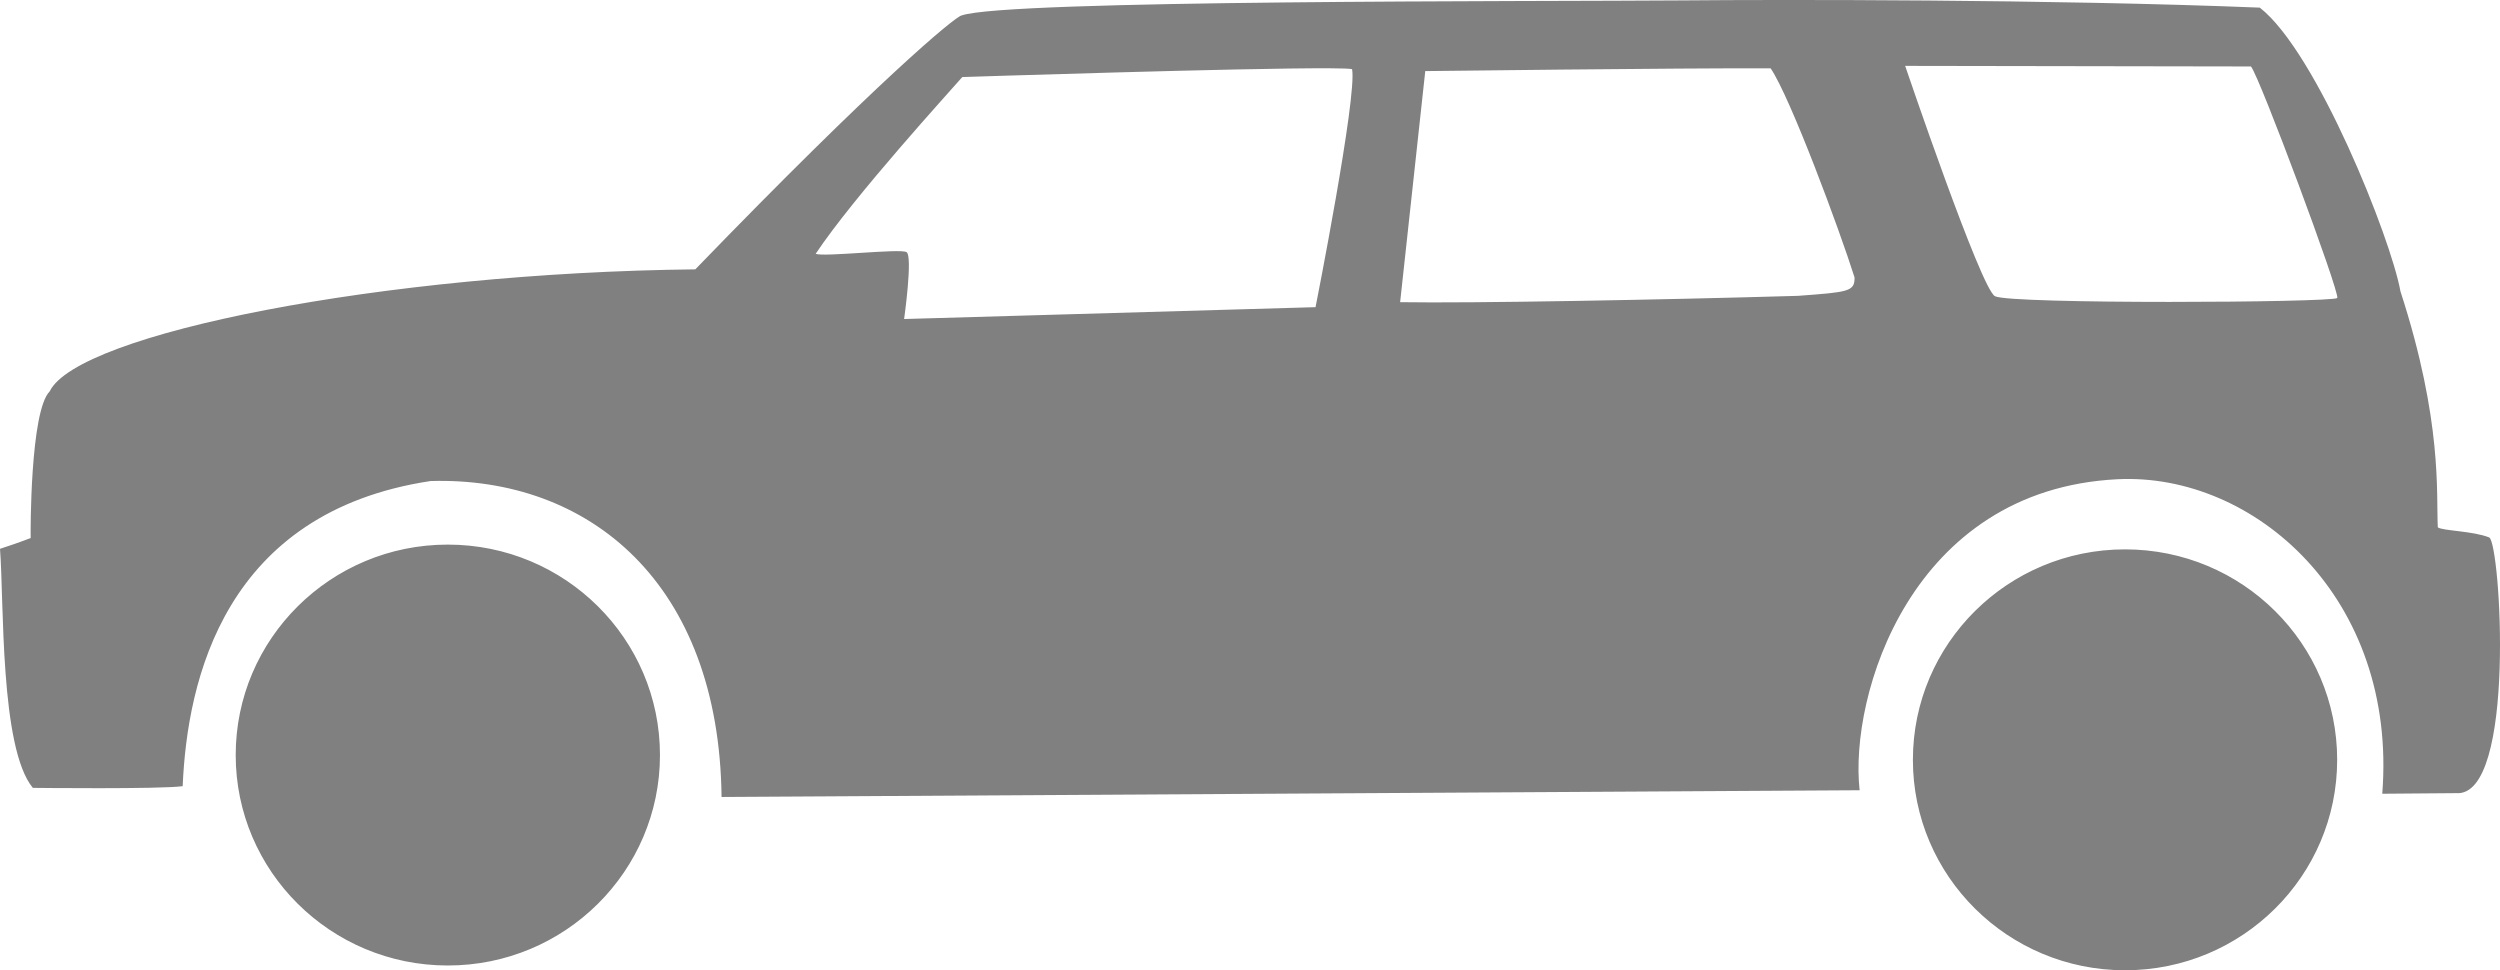 <?xml version="1.0" encoding="UTF-8" standalone="no"?>
<!-- Created with Inkscape (http://www.inkscape.org/) -->

<svg
   width="150mm"
   height="58.215mm"
   viewBox="0 0 150 58.215"
   version="1.1"
   id="svg1"
   xml:space="preserve"
   inkscape:version="1.3.2 (091e20e, 2023-11-25, custom)"
   sodipodi:docname="SUV.svg"
   xmlns:inkscape="http://www.inkscape.org/namespaces/inkscape"
   xmlns:sodipodi="http://sodipodi.sourceforge.net/DTD/sodipodi-0.dtd"
   xmlns="http://www.w3.org/2000/svg"
   xmlns:svg="http://www.w3.org/2000/svg"><sodipodi:namedview
     id="namedview1"
     pagecolor="#ffffff"
     bordercolor="#000000"
     borderopacity="0.25"
     inkscape:showpageshadow="2"
     inkscape:pageopacity="0.0"
     inkscape:pagecheckerboard="0"
     inkscape:deskcolor="#d1d1d1"
     inkscape:document-units="mm"
     inkscape:zoom="1.0343421"
     inkscape:cx="683.52628"
     inkscape:cy="460.67931"
     inkscape:window-width="1920"
     inkscape:window-height="1017"
     inkscape:window-x="1272"
     inkscape:window-y="-8"
     inkscape:window-maximized="1"
     inkscape:current-layer="layer1" /><defs
     id="defs1" /><g
     inkscape:label="Vrstva 1"
     inkscape:groupmode="layer"
     id="layer1"
     transform="translate(-32.434,-105.847)"><path
       id="path1"
       style="fill:#808080;stroke-width:0.296;image-rendering:auto"
       d="m 133.557,105.871 c -8.885,0.072 -40.781,-0.046 -43.427,0.904 -0.375,0.05 -5.085,3.972 -15.977,15.233 -18.688,0.202 -37.072,3.856 -38.738,7.323 -1.179,1.176 -1.151,8.553 -1.14,8.799 -0.958,0.361 -1.271,0.455 -1.84,0.646 0.245,3.138 -0.015,11.944 1.969,14.343 0,0 7.641,0.087 8.991,-0.101 0.273,-6.418 2.525,-16.44 14.874,-18.309 9.531,-0.278 17.312,6.136 17.459,18.957 l 68.283,-0.404 c -0.628,-5.65 3.043,-18.036 15.465,-18.66 8.204,-0.412 16.817,7.132 15.894,18.87 l 4.427,-0.036 c 3.643,0.286 2.666,-15.057 1.987,-15.342 -0.964,-0.393 -2.795,-0.392 -3.081,-0.606 -0.104,-1.995 0.303,-6.325 -2.241,-14.158 -0.563,-3.157 -5.019,-14.36 -8.441,-17.025 -12.476,-0.503 -28.964,-0.485 -34.464,-0.434 z m 33.935,3.964 c 0.518,0.614 5.334,13.542 5.179,13.893 -0.37,0.28 -19.615,0.379 -20.535,-0.107 -0.831,-0.378 -5.393,-13.821 -5.393,-13.821 m -34.542,0.144 c 0.723,0.004 1.204,0.02 1.357,0.051 0.317,1.612 -2.191,14.282 -2.191,14.282 l -24.686,0.711 c 0,0 0.531,-3.768 0.146,-4.013 -0.364,-0.231 -4.969,0.304 -5.454,0.101 2.323,-3.485 8.127,-9.829 8.799,-10.606 0,0 16.967,-0.554 22.03,-0.526 z m 26.473,0.004 c 1.197,1.77 4.146,9.732 5.033,12.545 0.018,0.857 -0.384,0.88 -3.394,1.105 -8.09,0.237 -19.657,0.452 -23.871,0.38 l 1.508,-13.865 c 0,0 15.277,-0.189 20.725,-0.166 z M 59.304,138.523 c -7.03,-2.6e-4 -12.728,5.653 -12.728,12.627 5e-5,6.974 5.699,12.627 12.728,12.627 7.029,-4e-5 12.728,-5.653 12.728,-12.627 -4.4e-5,-6.974 -5.698,-12.627 -12.728,-12.627 z m 100.632,0.286 c -7.029,0 -12.728,5.653 -12.728,12.627 0,6.974 5.698,12.627 12.728,12.627 7.029,-5e-5 12.728,-5.653 12.728,-12.627 -5e-5,-6.974 -5.698,-12.627 -12.728,-12.627 z"
       sodipodi:nodetypes="cccccccccccsccccccccccccccsccscccsccccsccssccsccc" /></g></svg>
